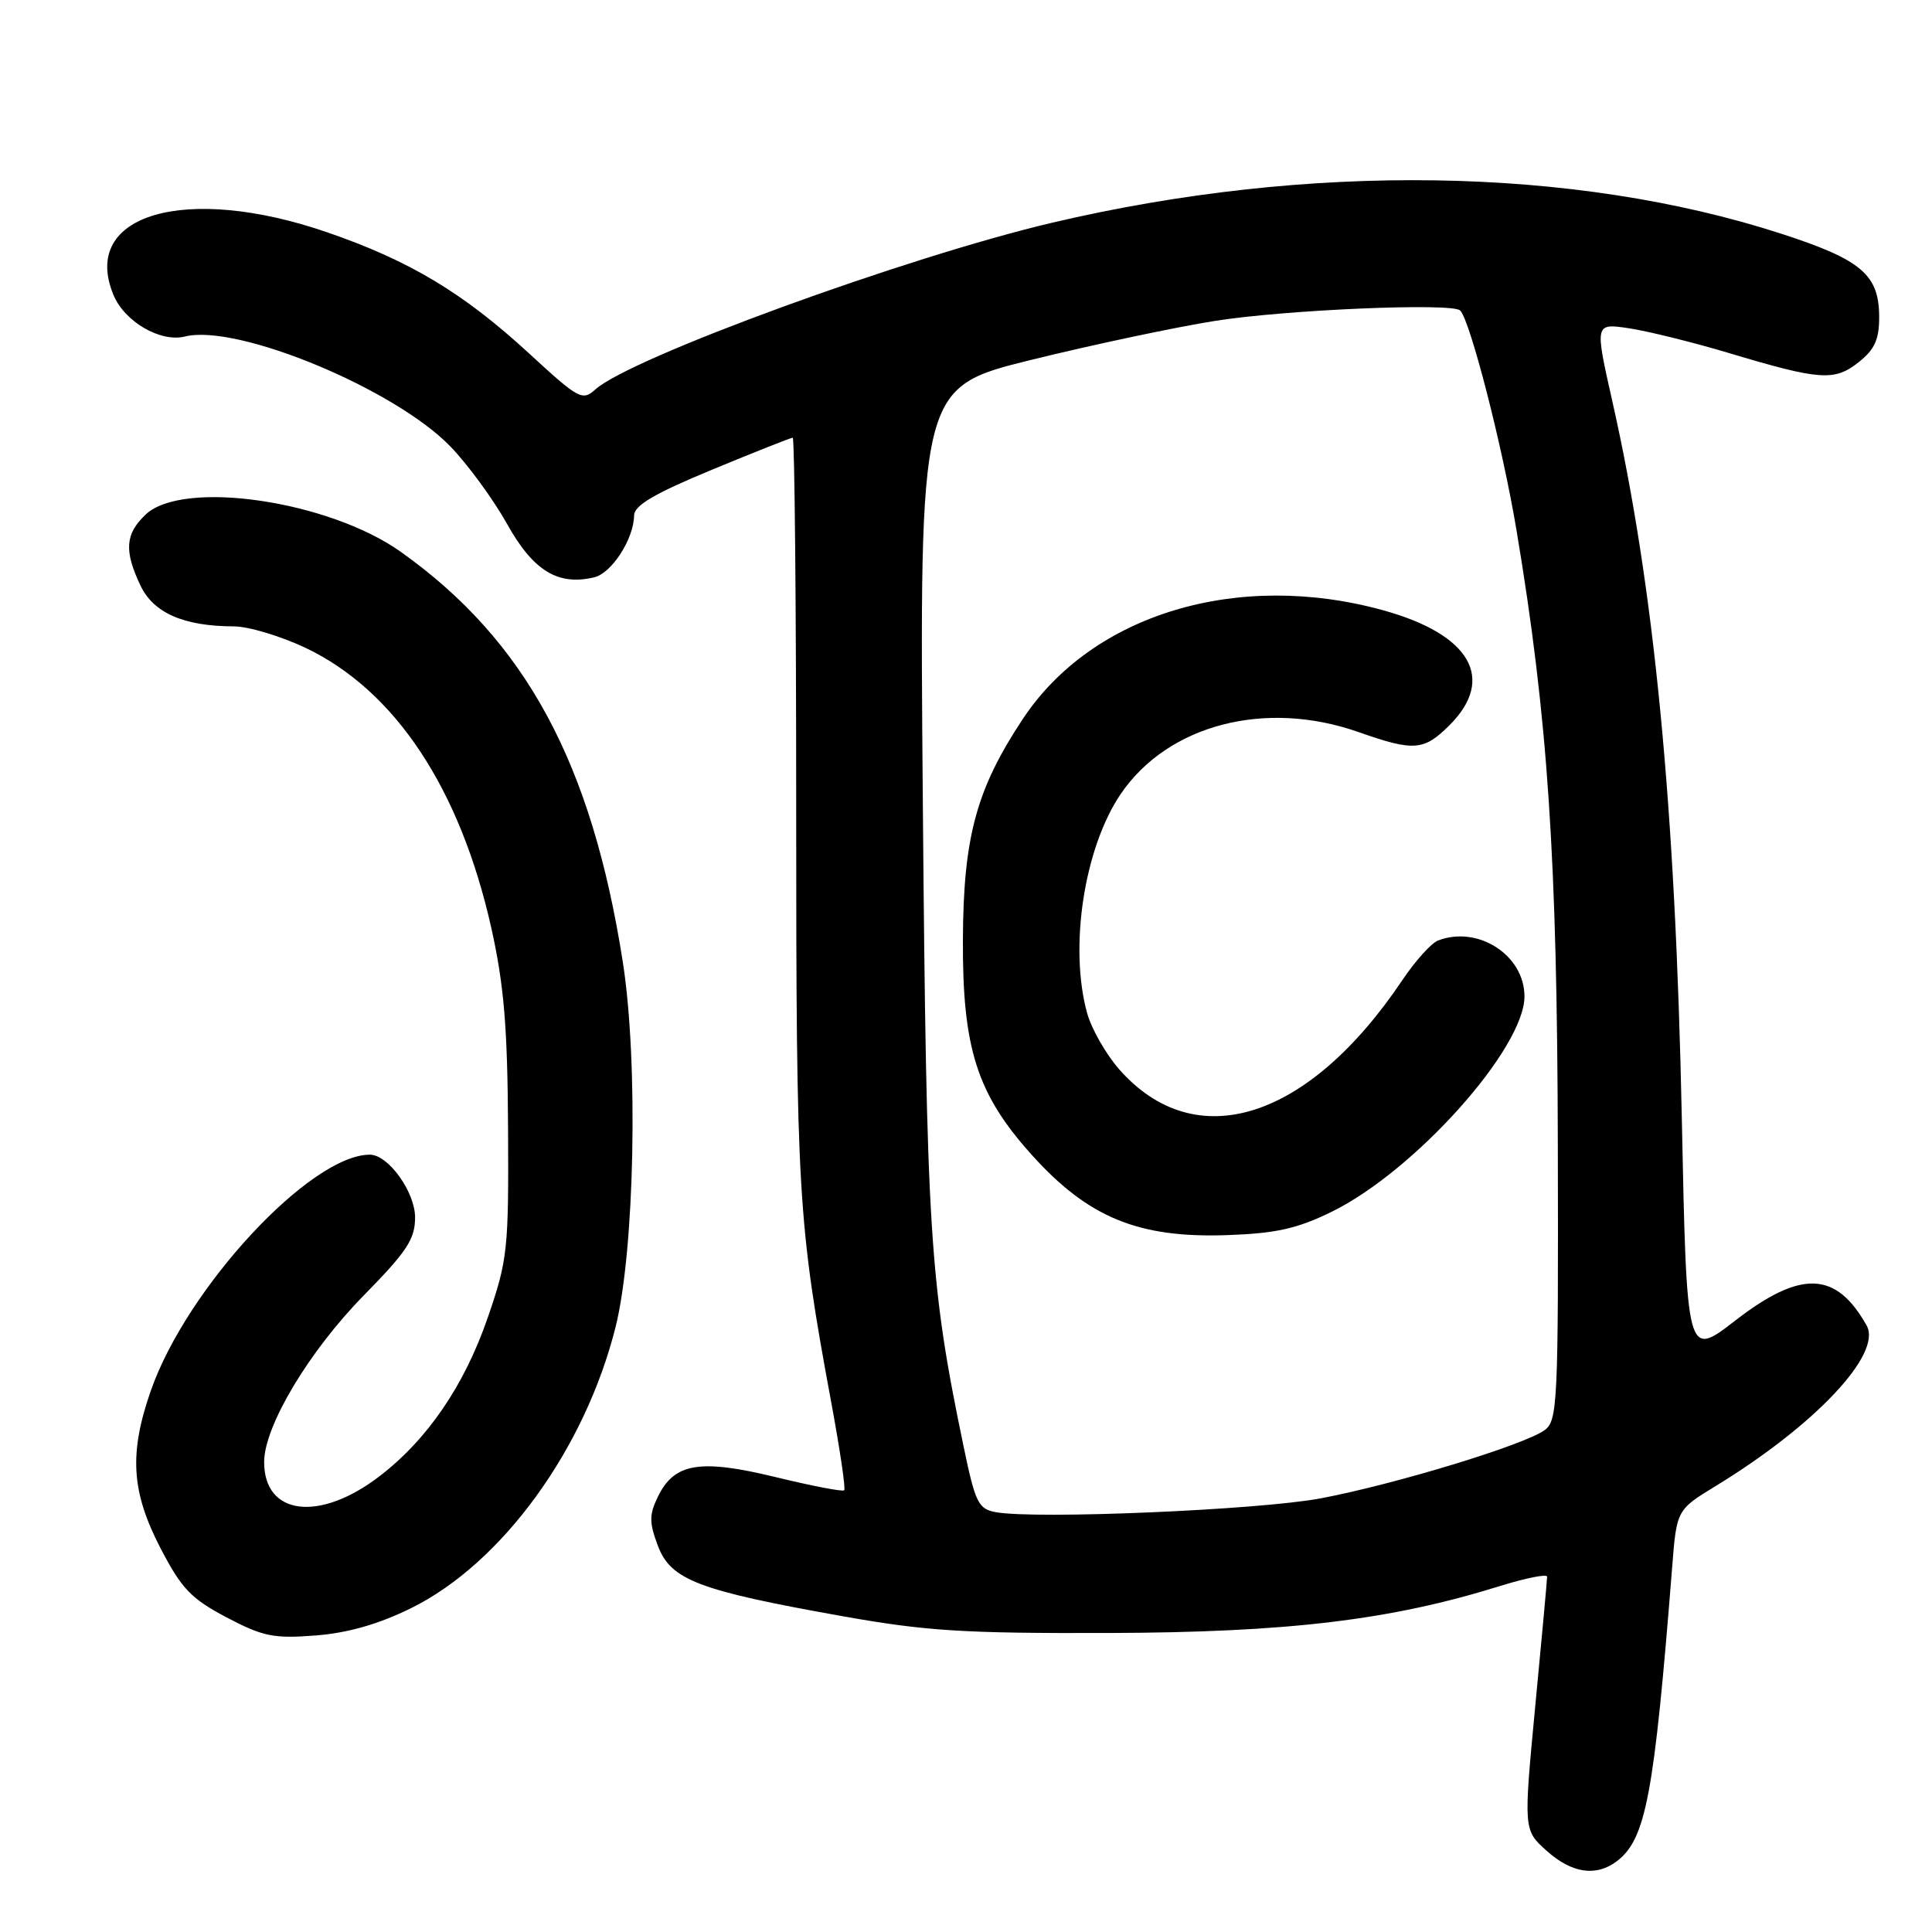 <?xml version="1.0" encoding="UTF-8" standalone="no"?>
<!DOCTYPE svg PUBLIC "-//W3C//DTD SVG 1.1//EN" "http://www.w3.org/Graphics/SVG/1.1/DTD/svg11.dtd" >
<svg xmlns="http://www.w3.org/2000/svg" xmlns:xlink="http://www.w3.org/1999/xlink" version="1.1" viewBox="0 0 256 256">
 <g >
 <path fill="currentColor"
d=" M 214.24 246.62 C 218.09 243.69 219.18 237.89 221.56 207.79 C 222.16 200.07 222.16 200.07 227.33 196.91 C 240.54 188.85 249.44 179.38 247.34 175.64 C 243.29 168.42 238.63 168.25 229.93 174.98 C 223.50 179.96 223.50 179.96 222.85 148.23 C 222.00 106.72 219.20 77.78 213.64 53.16 C 211.31 42.82 211.31 42.82 215.86 43.50 C 218.36 43.88 224.26 45.34 228.96 46.74 C 241.16 50.40 243.05 50.54 246.26 48.01 C 248.39 46.33 249.00 45.01 249.00 42.04 C 249.00 36.40 246.68 34.42 236.00 30.96 C 208.47 22.05 173.39 21.52 139.42 29.51 C 120.08 34.06 83.53 47.40 78.88 51.61 C 77.17 53.15 76.67 52.88 70.15 46.87 C 61.42 38.83 54.32 34.56 43.38 30.79 C 24.59 24.31 10.61 28.39 15.03 39.07 C 16.50 42.63 21.26 45.40 24.51 44.59 C 31.40 42.86 52.28 51.51 59.69 59.17 C 61.99 61.55 65.37 66.17 67.19 69.43 C 70.66 75.64 73.93 77.64 78.73 76.50 C 81.06 75.95 83.98 71.41 84.02 68.30 C 84.04 66.97 86.71 65.40 94.32 62.25 C 99.97 59.91 104.79 58.00 105.04 58.00 C 105.29 58.00 105.50 80.16 105.50 107.25 C 105.50 158.25 105.71 161.86 110.14 185.80 C 111.29 192.01 112.07 197.27 111.86 197.47 C 111.65 197.68 107.56 196.89 102.76 195.72 C 92.71 193.28 89.32 193.85 87.15 198.37 C 86.01 200.74 86.02 201.76 87.18 204.84 C 88.88 209.35 92.55 210.75 111.50 214.13 C 122.68 216.13 127.65 216.44 147.00 216.38 C 170.71 216.30 184.29 214.67 198.75 210.16 C 202.19 209.09 205.00 208.53 205.00 208.92 C 205.00 209.31 204.30 217.02 203.43 226.06 C 201.87 242.49 201.87 242.49 204.95 245.25 C 208.29 248.23 211.49 248.70 214.24 246.62 Z  M 54.45 213.10 C 66.50 207.17 77.52 192.02 81.57 175.82 C 84.10 165.71 84.60 140.73 82.53 127.50 C 78.40 101.06 69.63 84.86 53.09 73.11 C 43.53 66.33 24.27 63.51 19.31 68.17 C 16.59 70.74 16.42 72.97 18.61 77.58 C 20.34 81.23 24.35 82.98 31.00 83.00 C 32.92 83.00 37.20 84.29 40.50 85.85 C 52.36 91.50 60.97 104.48 65.11 123.00 C 66.78 130.51 67.25 136.07 67.32 149.50 C 67.41 165.62 67.27 166.92 64.63 174.59 C 61.52 183.61 56.61 190.79 50.22 195.66 C 42.29 201.71 35.00 200.79 35.00 193.73 C 35.00 188.97 40.95 179.03 48.23 171.62 C 53.92 165.83 55.00 164.19 55.00 161.32 C 55.00 157.94 51.45 153.00 49.01 153.00 C 41.14 153.00 24.77 170.62 20.00 184.23 C 17.08 192.57 17.39 197.64 21.25 205.11 C 24.05 210.50 25.29 211.81 30.00 214.30 C 34.84 216.85 36.25 217.14 41.80 216.71 C 46.09 216.38 50.13 215.22 54.45 213.10 Z  M 131.95 200.37 C 129.63 199.95 129.23 199.13 127.67 191.61 C 123.17 169.97 122.76 163.47 122.28 106.42 C 121.82 51.34 121.82 51.34 136.66 47.68 C 144.82 45.67 155.80 43.34 161.06 42.51 C 170.46 41.03 192.44 40.10 193.48 41.14 C 194.81 42.48 199.08 59.11 200.94 70.23 C 205.10 95.10 206.34 113.59 206.42 151.83 C 206.50 185.96 206.39 188.24 204.67 189.50 C 201.99 191.46 184.84 196.68 175.00 198.54 C 166.81 200.08 137.23 201.34 131.95 200.37 Z  M 176.45 160.57 C 187.44 155.19 202.00 138.93 202.00 132.03 C 202.00 126.57 195.85 122.59 190.55 124.62 C 189.66 124.96 187.53 127.32 185.82 129.87 C 173.35 148.46 158.38 153.17 148.29 141.68 C 146.54 139.68 144.64 136.35 144.06 134.28 C 141.63 125.54 143.65 112.36 148.50 105.21 C 154.75 96.02 167.65 92.66 180.00 97.00 C 187.37 99.59 188.66 99.49 192.08 96.08 C 198.22 89.94 194.84 84.07 183.33 80.88 C 164.06 75.54 144.76 81.34 135.54 95.25 C 129.38 104.53 127.65 110.90 127.59 124.50 C 127.52 138.90 129.45 144.95 136.69 153.00 C 144.19 161.34 150.83 164.07 162.61 163.66 C 169.08 163.43 171.87 162.81 176.45 160.57 Z "/>
</g>
</svg>